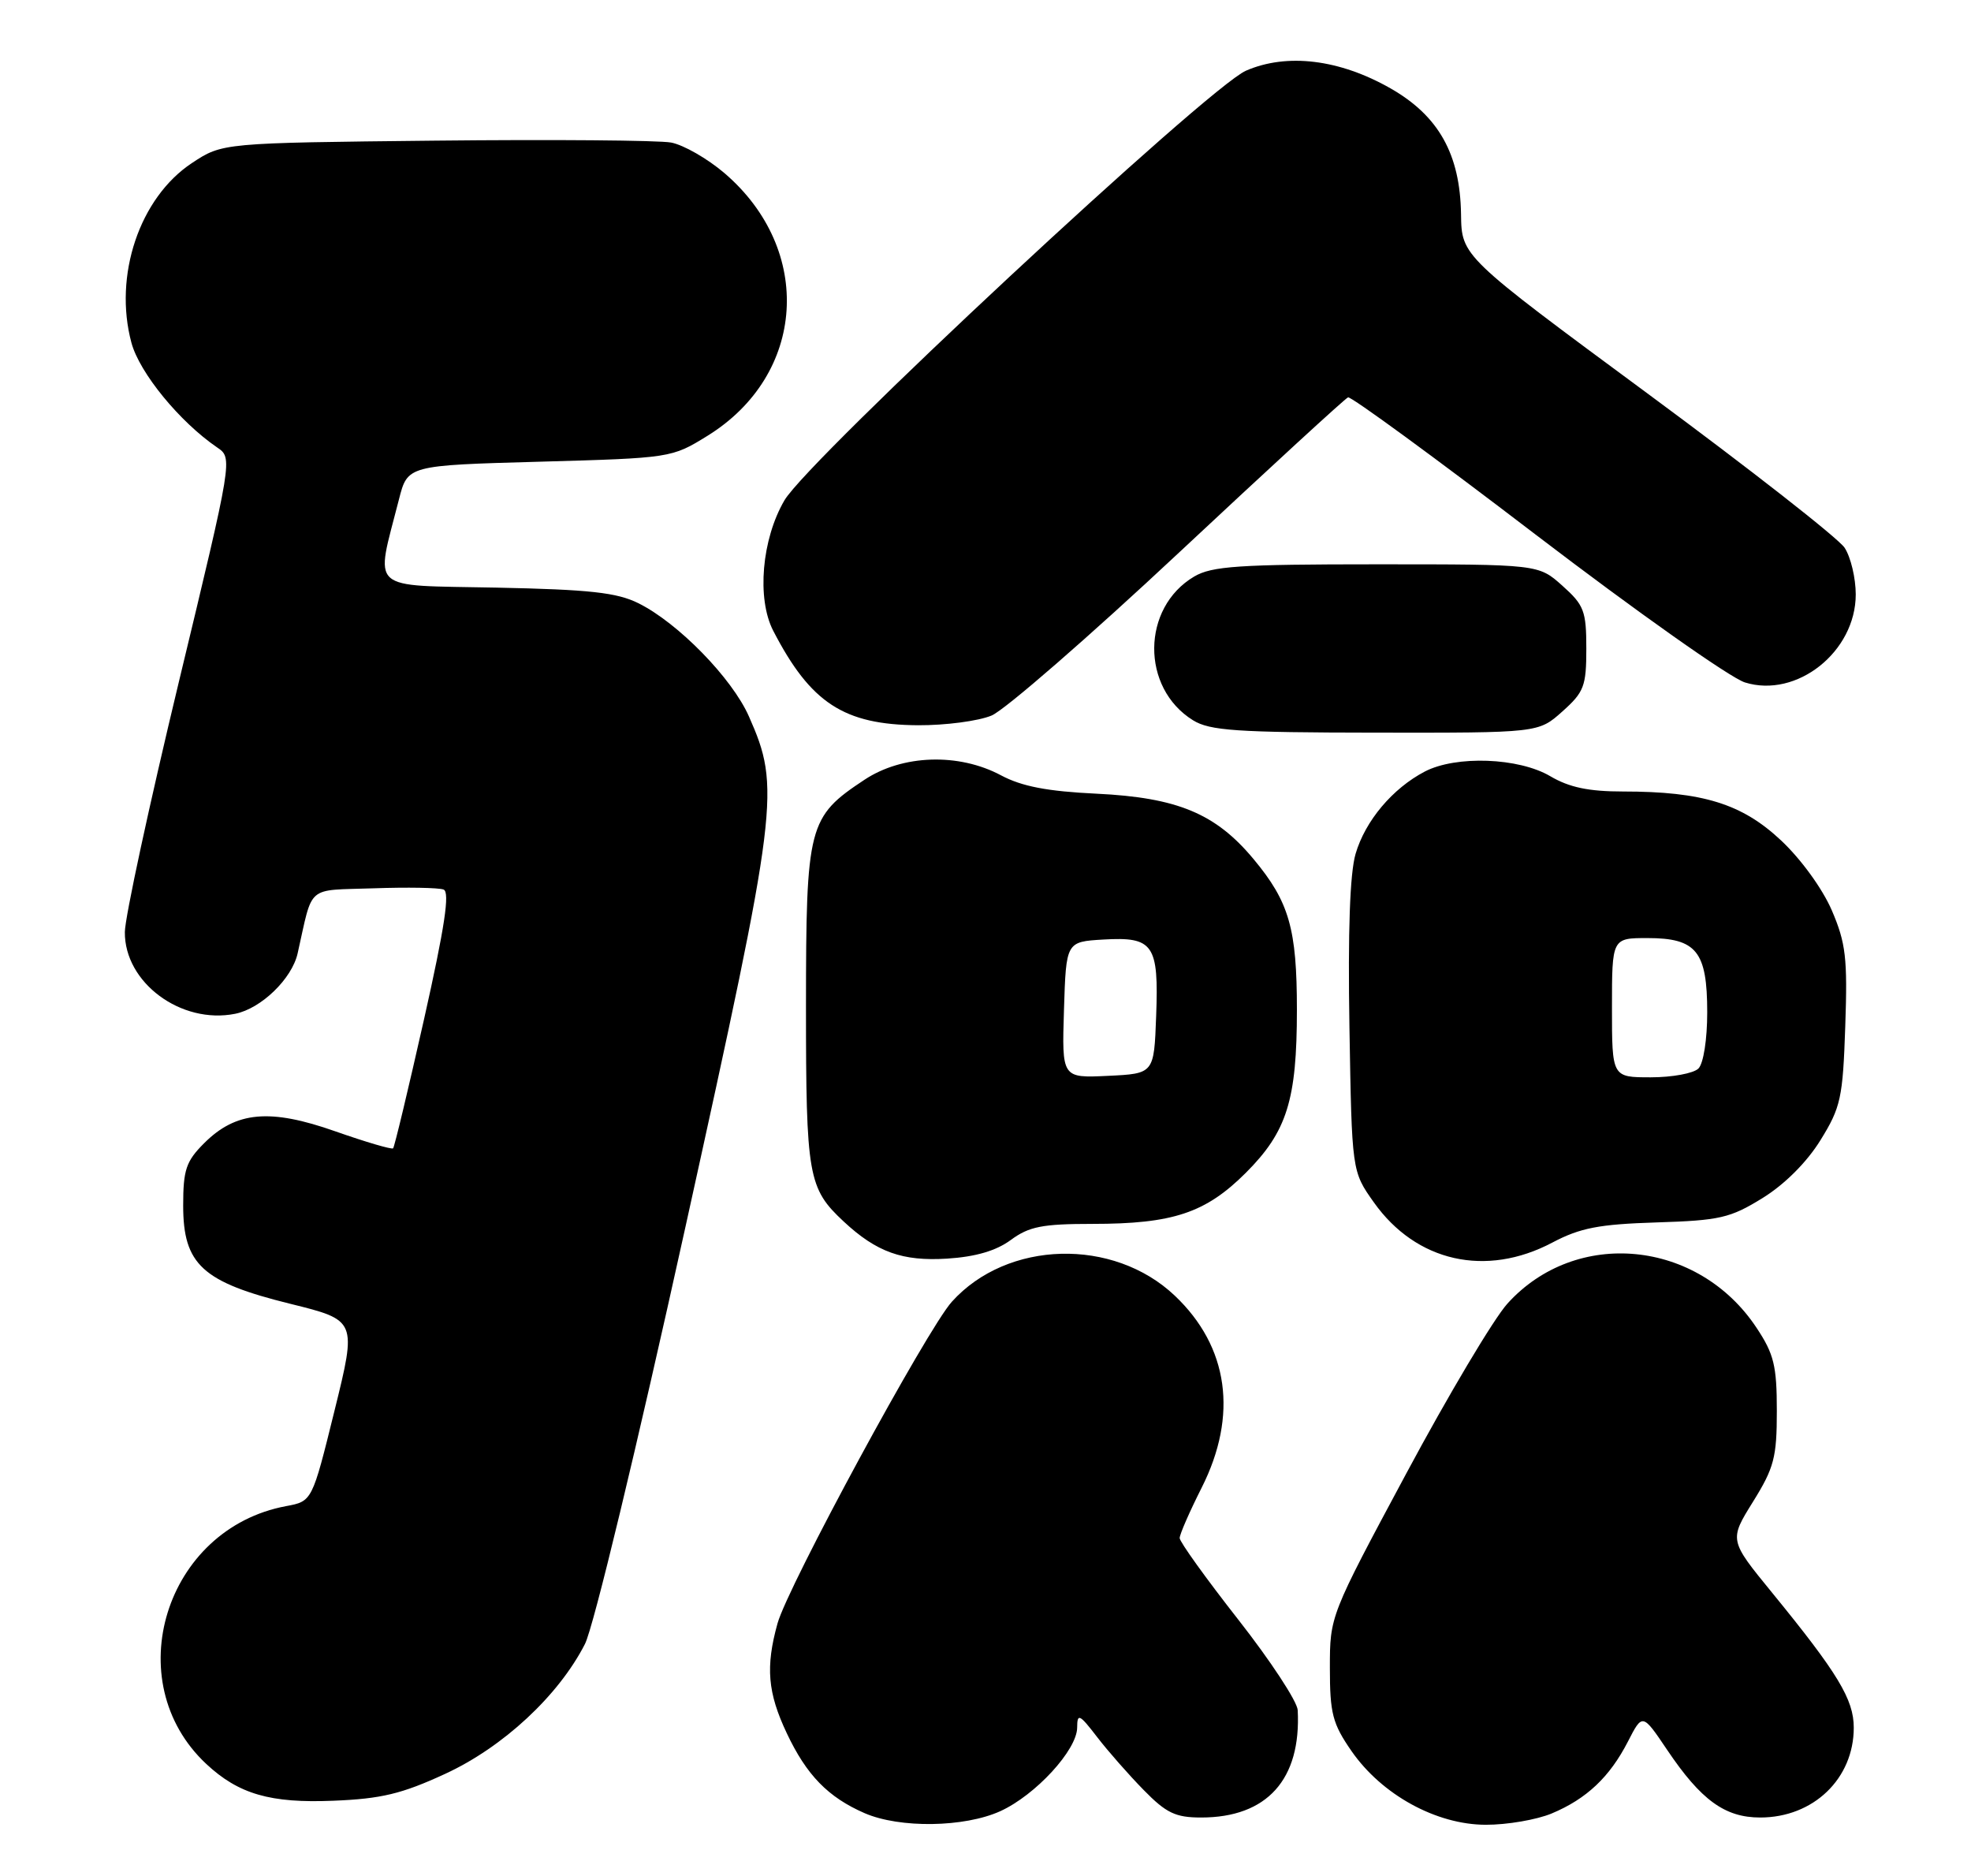 <?xml version="1.0" encoding="UTF-8" standalone="no"?>
<!DOCTYPE svg PUBLIC "-//W3C//DTD SVG 1.1//EN" "http://www.w3.org/Graphics/SVG/1.1/DTD/svg11.dtd" >
<svg xmlns="http://www.w3.org/2000/svg" xmlns:xlink="http://www.w3.org/1999/xlink" version="1.1" viewBox="0 0 269 256">
 <g >
 <path fill="currentColor"
d=" M 136.51 247.14 C 141.33 244.95 147.00 238.78 147.01 235.72 C 147.02 233.74 147.32 233.88 149.72 237.00 C 151.20 238.93 154.07 242.19 156.09 244.25 C 159.17 247.40 160.44 248.00 163.93 248.00 C 172.92 248.00 177.60 242.81 177.11 233.35 C 177.05 232.17 173.40 226.61 169.00 221.00 C 164.60 215.39 161.00 210.38 161.00 209.87 C 161.00 209.36 162.35 206.27 164.00 203.00 C 168.99 193.11 167.69 183.77 160.34 176.80 C 151.95 168.84 137.47 169.23 129.91 177.62 C 126.51 181.39 107.53 216.41 106.11 221.53 C 104.47 227.45 104.76 230.96 107.38 236.50 C 110.08 242.22 113.02 245.24 118.01 247.41 C 122.81 249.49 131.61 249.36 136.51 247.14 Z  M 211.77 247.45 C 216.53 245.46 219.69 242.48 222.18 237.63 C 224.16 233.77 224.16 233.77 227.53 238.77 C 232.15 245.63 235.41 248.00 240.23 248.00 C 247.49 248.00 253.00 242.70 253.00 235.74 C 253.00 231.89 250.83 228.31 241.86 217.33 C 235.99 210.15 235.99 210.15 239.25 204.91 C 242.13 200.28 242.50 198.86 242.50 192.52 C 242.50 186.37 242.11 184.76 239.74 181.19 C 231.77 169.14 215.09 167.52 205.73 177.88 C 203.86 179.95 197.65 190.38 191.92 201.07 C 181.50 220.49 181.50 220.50 181.50 227.59 C 181.50 233.80 181.86 235.19 184.45 238.93 C 188.59 244.90 196.02 248.98 202.78 248.99 C 205.69 249.00 209.73 248.30 211.77 247.45 Z  M 60.74 242.05 C 68.67 238.40 76.24 231.36 79.83 224.33 C 81.00 222.05 86.91 197.50 93.55 167.41 C 106.27 109.76 106.54 107.54 102.21 97.75 C 99.90 92.53 92.56 85.01 87.13 82.31 C 84.19 80.85 80.48 80.44 67.72 80.18 C 50.03 79.82 51.20 80.89 54.45 68.14 C 55.63 63.50 55.63 63.50 73.64 63.00 C 91.57 62.50 91.68 62.48 96.55 59.47 C 110.01 51.15 111.11 34.10 98.87 23.62 C 96.56 21.65 93.29 19.77 91.59 19.45 C 89.89 19.14 75.42 19.02 59.42 19.19 C 30.35 19.50 30.35 19.50 26.19 22.25 C 19.04 26.99 15.47 37.61 17.94 46.78 C 19.05 50.88 24.52 57.56 29.63 61.05 C 31.77 62.50 31.77 62.50 24.42 93.00 C 20.38 109.78 17.06 125.15 17.04 127.17 C 16.97 134.07 24.71 139.81 32.10 138.33 C 35.64 137.62 39.84 133.56 40.62 130.09 C 42.76 120.60 41.68 121.53 50.98 121.21 C 55.57 121.05 59.87 121.12 60.54 121.38 C 61.42 121.71 60.70 126.48 57.87 139.09 C 55.73 148.58 53.84 156.50 53.65 156.69 C 53.46 156.87 49.92 155.83 45.79 154.38 C 36.84 151.22 32.21 151.64 27.85 156.00 C 25.39 158.46 25.00 159.62 25.00 164.50 C 25.00 172.54 27.61 174.94 39.60 177.90 C 48.70 180.15 48.70 180.15 45.65 192.50 C 42.60 204.85 42.60 204.85 39.05 205.51 C 22.54 208.58 16.08 229.43 28.16 240.70 C 32.57 244.81 36.91 246.07 45.50 245.71 C 52.03 245.45 54.85 244.77 60.74 242.05 Z  M 137.96 169.19 C 140.44 167.36 142.26 167.00 149.09 167.00 C 160.08 167.00 164.54 165.51 170.03 160.03 C 175.65 154.41 177.00 150.10 177.00 137.78 C 177.00 126.72 175.95 123.06 171.09 117.23 C 165.92 111.01 160.69 108.83 149.66 108.30 C 142.94 107.98 139.46 107.31 136.61 105.79 C 130.84 102.71 123.17 102.96 117.98 106.40 C 110.30 111.48 110.01 112.60 110.00 137.30 C 110.00 160.52 110.29 162.15 115.15 166.68 C 119.64 170.86 123.17 172.12 129.25 171.74 C 133.17 171.49 135.95 170.67 137.96 169.19 Z  M 211.86 169.55 C 215.67 167.54 218.21 167.05 226.08 166.80 C 234.73 166.53 236.14 166.20 240.56 163.47 C 243.58 161.60 246.60 158.58 248.46 155.57 C 251.23 151.09 251.51 149.82 251.84 140.02 C 252.16 130.73 251.92 128.69 250.00 124.21 C 248.72 121.25 245.78 117.20 243.06 114.66 C 237.73 109.66 232.34 108.00 221.51 108.00 C 216.83 108.00 214.17 107.44 211.59 105.92 C 207.28 103.37 198.71 103.06 194.45 105.28 C 190.05 107.58 186.33 112.00 185.01 116.50 C 184.23 119.16 183.95 127.11 184.17 140.17 C 184.50 159.83 184.50 159.83 187.50 164.06 C 193.27 172.19 202.80 174.34 211.86 169.55 Z  M 213.23 97.08 C 216.19 94.44 216.50 93.63 216.50 88.50 C 216.50 83.37 216.19 82.56 213.23 79.92 C 209.97 77.00 209.97 77.00 187.89 77.00 C 169.06 77.00 165.39 77.25 162.98 78.67 C 155.78 82.92 155.69 93.86 162.82 98.28 C 165.11 99.70 168.77 99.95 187.73 99.97 C 209.97 100.00 209.97 100.00 213.23 97.08 Z  M 135.34 97.63 C 137.13 96.88 148.65 86.87 160.93 75.38 C 173.21 63.90 183.58 54.37 183.98 54.22 C 184.37 54.06 195.91 62.49 209.60 72.96 C 223.30 83.42 236.14 92.50 238.15 93.12 C 245.22 95.32 253.27 88.92 253.27 81.11 C 253.27 78.89 252.59 76.02 251.75 74.74 C 250.91 73.46 238.81 63.99 224.85 53.69 C 199.48 34.97 199.48 34.97 199.40 29.24 C 199.28 21.04 196.35 15.81 189.78 12.06 C 182.82 8.09 175.64 7.21 170.04 9.65 C 164.87 11.91 110.35 62.65 107.06 68.27 C 103.96 73.57 103.26 81.67 105.53 86.07 C 110.63 95.93 115.17 98.89 125.28 98.96 C 129.01 98.98 133.54 98.39 135.34 97.63 Z  M 145.21 137.80 C 145.50 128.50 145.50 128.50 150.59 128.20 C 157.43 127.80 158.16 128.87 157.79 138.66 C 157.50 146.50 157.50 146.50 151.21 146.80 C 144.92 147.10 144.92 147.10 145.21 137.80 Z  M 220.00 137.50 C 220.00 128.00 220.00 128.00 224.85 128.00 C 231.54 128.00 233.00 129.82 233.00 138.13 C 233.00 141.83 232.49 145.11 231.80 145.80 C 231.14 146.46 228.22 147.00 225.30 147.00 C 220.00 147.00 220.00 147.00 220.00 137.50 Z "/>
</g>
</svg>